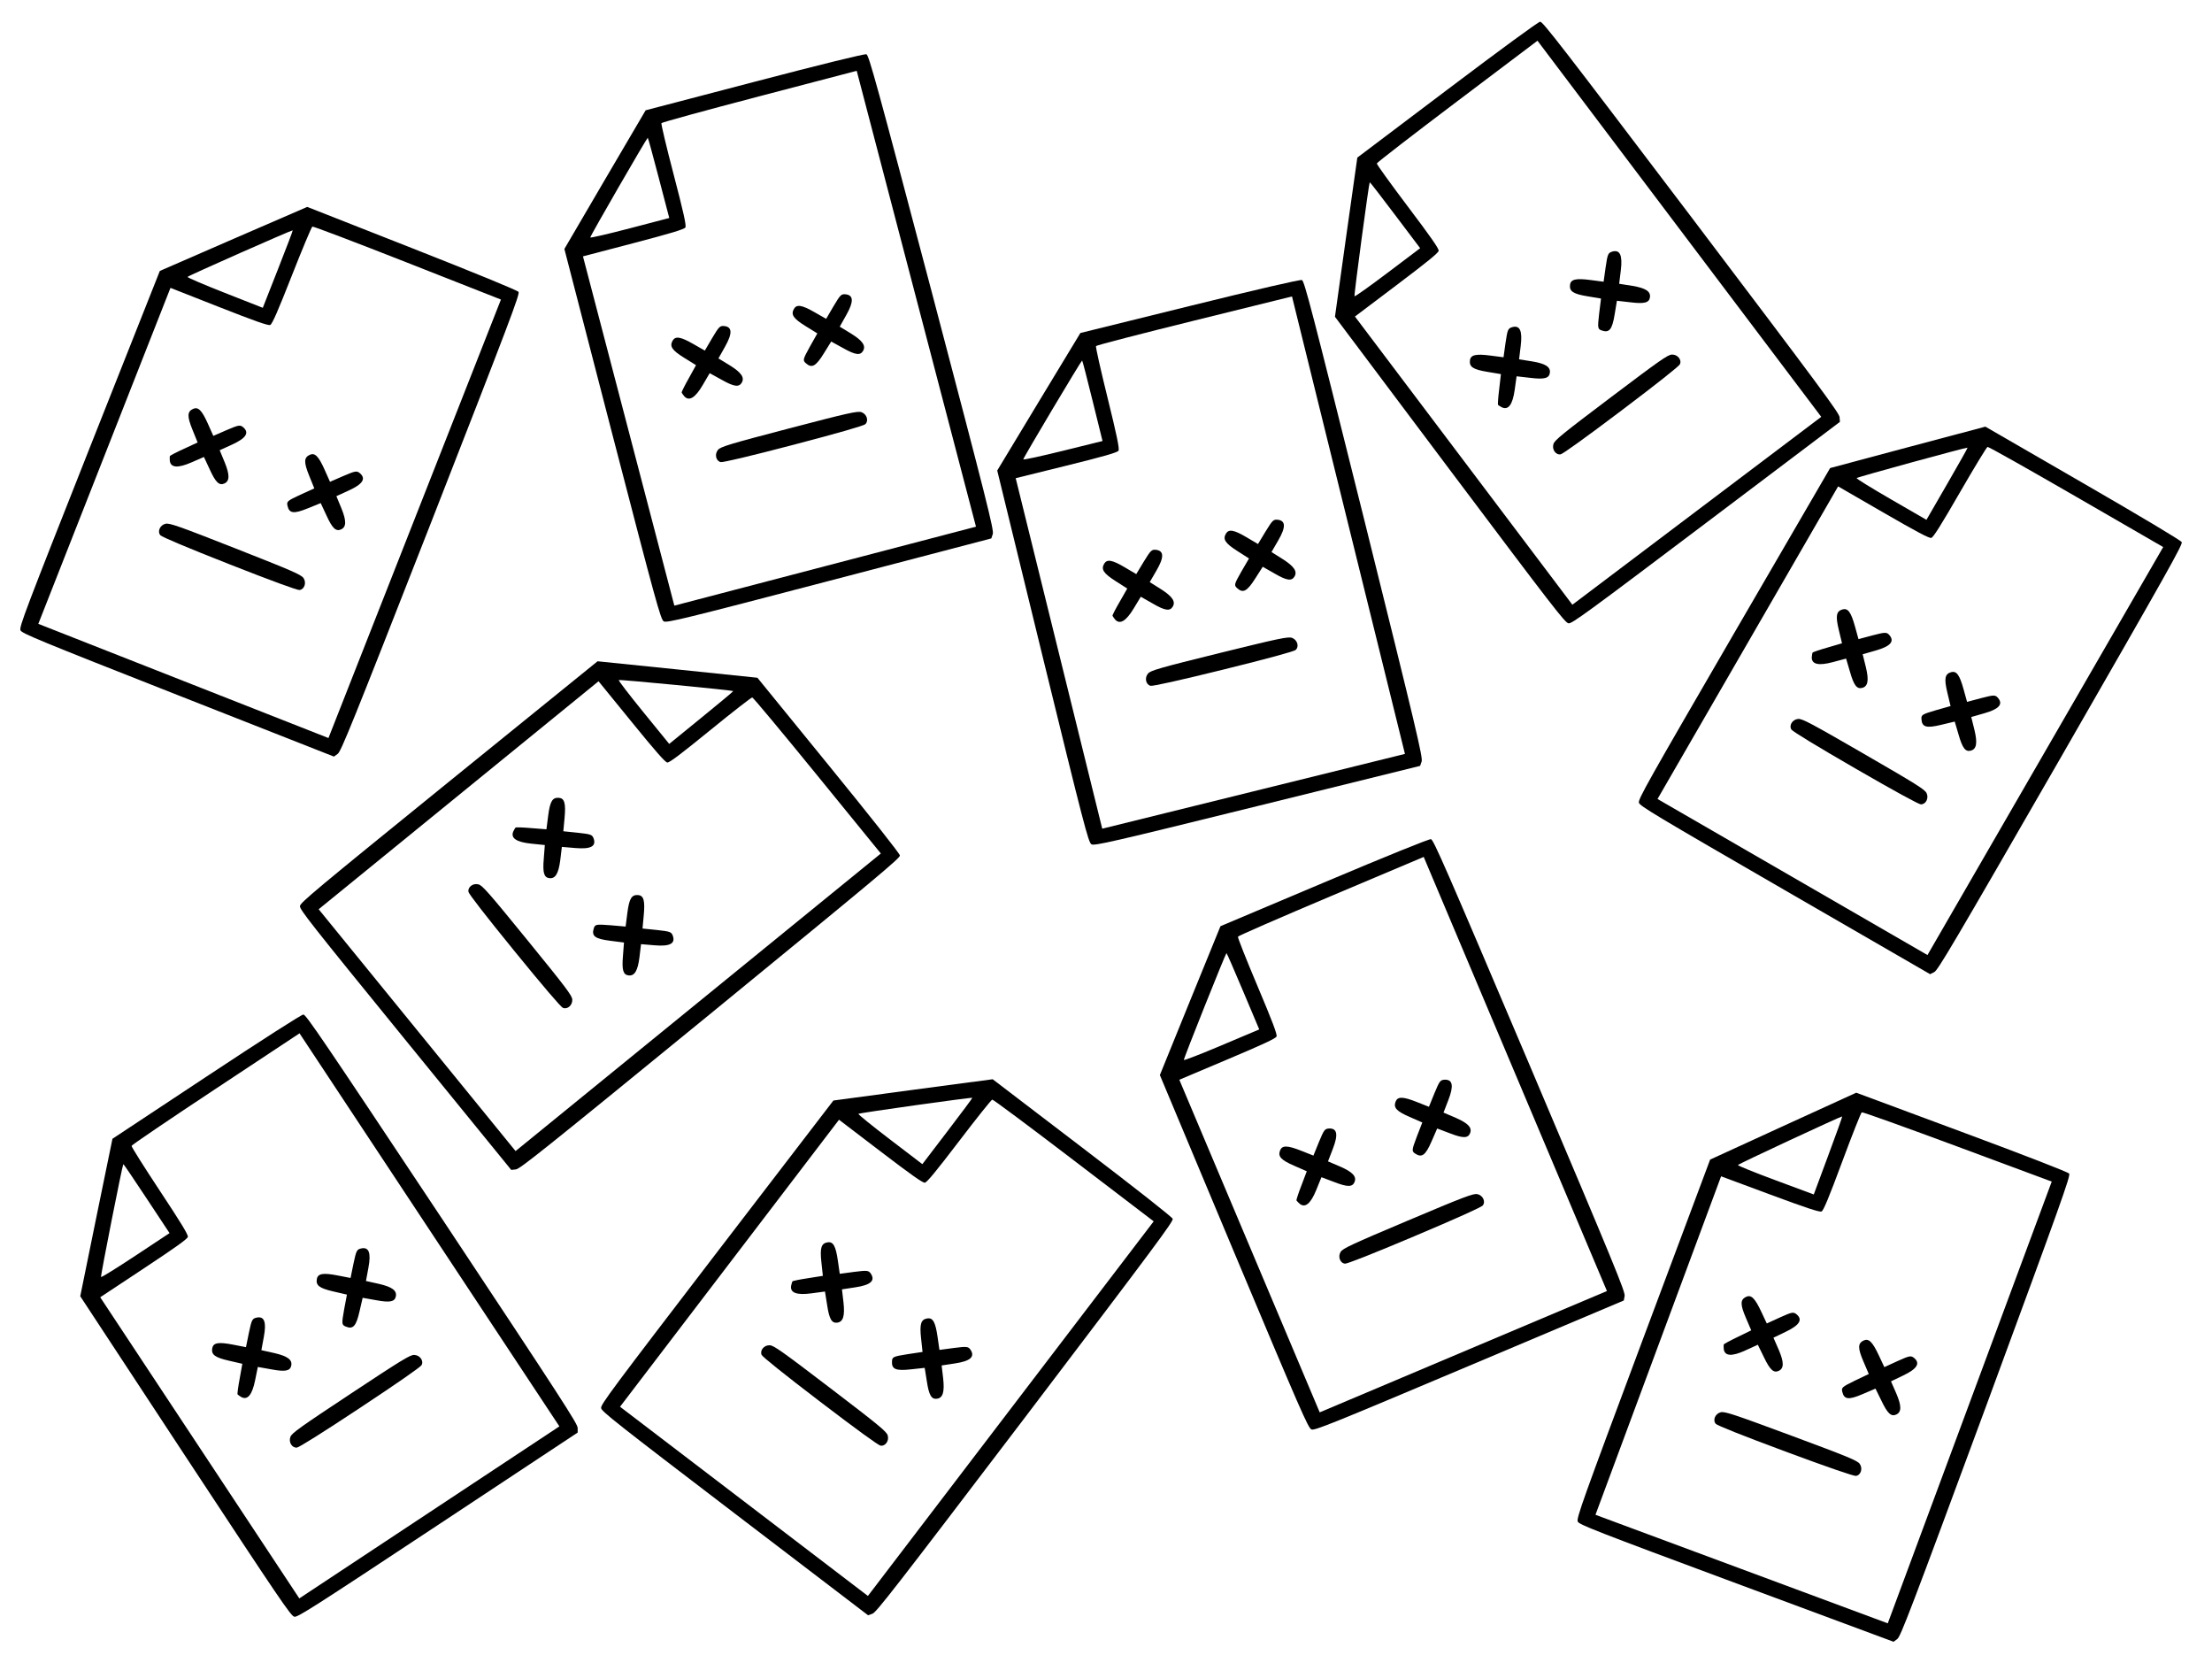 <svg width="294" height="221" viewBox="0 0 294 221" fill="none" xmlns="http://www.w3.org/2000/svg">
<g clip-path="url(#clip0_837_34)">
<path d="M31.027 31.742L21.243 36.001L11.87 59.638C3.425 80.978 2.523 83.334 2.722 83.751C2.9 84.16 5 85.035 23.632 92.366L44.381 100.53L44.885 100.171C45.331 99.838 46.725 96.418 57.288 69.448C67.723 42.743 69.124 39.059 68.918 38.784C68.778 38.584 63.173 36.282 54.748 32.967L40.832 27.492L31.027 31.742ZM55.119 68.934L43.656 98.066L24.374 90.48L5.093 82.893L13.875 60.572L22.657 38.251L29.113 40.791C33.849 42.655 35.655 43.293 35.918 43.178C36.181 43.064 36.937 41.328 38.792 36.612C40.186 33.071 41.411 30.14 41.52 30.11C41.616 30.051 47.299 32.215 54.153 34.911L66.581 39.801L55.119 68.934ZM36.947 35.766L34.927 40.9L29.897 38.921C27.13 37.833 24.891 36.879 24.924 36.795C24.982 36.649 38.779 30.556 38.904 30.606C38.946 30.622 38.06 32.936 36.947 35.766Z" fill="black"/>
<path d="M25.676 54.324C24.879 54.688 24.854 55.307 25.579 57.093L26.266 58.791L24.46 59.63C23.459 60.083 22.608 60.523 22.575 60.606C22.55 60.669 22.556 60.962 22.57 61.234C22.692 62.153 23.63 62.232 25.44 61.444L27.105 60.719L27.892 62.408C28.659 64.09 29.134 64.543 29.806 64.25C30.536 63.932 30.544 63.113 29.882 61.473L29.2 59.825L30.822 59.084C32.679 58.241 33.151 57.531 32.37 56.812C31.92 56.417 31.761 56.452 30.134 57.143L28.352 57.918L27.645 56.333C26.836 54.514 26.348 54.031 25.676 54.324Z" fill="black"/>
<path d="M41.185 60.426C40.388 60.79 40.362 61.409 41.088 63.195L41.775 64.894L39.919 65.737C38.171 66.549 38.088 66.638 38.208 67.193C38.431 68.225 39.026 68.314 40.899 67.55L42.627 66.85L43.401 68.511C44.168 70.192 44.643 70.645 45.315 70.353C46.045 70.035 46.053 69.215 45.391 67.575L44.709 65.927L46.331 65.186C48.188 64.343 48.66 63.634 47.878 62.914C47.429 62.52 47.27 62.554 45.643 63.245L43.861 64.02L43.154 62.435C42.345 60.616 41.857 60.134 41.185 60.426Z" fill="black"/>
<path d="M21.989 69.598C21.267 69.773 20.887 70.616 21.316 71.124C21.539 71.357 24.797 72.736 30.476 74.97C36.156 77.205 39.48 78.416 39.802 78.397C40.462 78.318 40.758 77.442 40.349 76.822C40.066 76.371 38.846 75.843 31.301 72.874C23.756 69.906 22.503 69.461 21.989 69.598Z" fill="black"/>
</g>
<g clip-path="url(#clip1_837_34)">
<path d="M80.402 23.87L75.013 33.08L81.385 57.696C87.152 79.91 87.812 82.345 88.219 82.564C88.604 82.79 90.816 82.257 110.186 77.188L131.757 71.543L131.953 70.957C132.116 70.425 131.225 66.84 123.848 38.831C116.524 11.111 115.483 7.31 115.154 7.21C114.924 7.13 109.04 8.577 100.281 10.869L85.813 14.655L80.402 23.87ZM121.793 39.695L129.719 69.982L109.673 75.227L89.627 80.473L83.555 57.268L77.482 34.063L84.193 32.307C89.117 31.018 90.952 30.468 91.097 30.221C91.242 29.973 90.828 28.126 89.545 23.224C88.582 19.541 87.843 16.452 87.913 16.364C87.956 16.259 93.822 14.655 100.946 12.79L113.867 9.409L121.793 39.695ZM87.556 23.628L88.953 28.966L83.723 30.334C80.847 31.087 78.477 31.638 78.454 31.55C78.414 31.398 85.963 18.341 86.093 18.307C86.137 18.295 86.786 20.686 87.556 23.628Z" fill="black"/>
<path d="M89.399 45.262C88.97 46.026 89.315 46.541 90.954 47.556L92.51 48.522L91.546 50.264C91.005 51.221 90.577 52.078 90.6 52.165C90.617 52.23 90.795 52.463 90.966 52.675C91.607 53.345 92.41 52.855 93.408 51.151L94.325 49.584L95.957 50.484C97.568 51.389 98.219 51.475 98.589 50.843C98.991 50.156 98.514 49.489 97.012 48.555L95.489 47.626L96.362 46.071C97.364 44.295 97.328 43.444 96.272 43.324C95.676 43.27 95.568 43.392 94.661 44.91L93.68 46.586L92.174 45.723C90.448 44.732 89.769 44.63 89.399 45.262Z" fill="black"/>
<path d="M105.523 41.043C105.094 41.807 105.438 42.322 107.077 43.337L108.634 44.303L107.632 46.078C106.7 47.766 106.685 47.886 107.109 48.264C107.898 48.965 108.431 48.686 109.493 46.965L110.476 45.381L112.081 46.264C113.691 47.17 114.342 47.256 114.712 46.623C115.114 45.936 114.637 45.269 113.136 44.335L111.612 43.407L112.486 41.851C113.488 40.076 113.451 39.224 112.395 39.105C111.799 39.051 111.691 39.172 110.785 40.69L109.804 42.367L108.297 41.504C106.571 40.512 105.893 40.41 105.523 41.043Z" fill="black"/>
<path d="M95.431 59.771C94.951 60.339 95.141 61.244 95.788 61.4C96.105 61.457 99.549 60.649 105.454 59.104C111.358 57.559 114.756 56.576 115.005 56.371C115.492 55.918 115.215 55.036 114.518 54.776C114.024 54.579 112.727 54.872 104.883 56.925C97.039 58.977 95.765 59.358 95.431 59.771Z" fill="black"/>
</g>
<g clip-path="url(#clip2_837_34)">
<path d="M90.039 88.953L79.424 87.867L59.665 103.872C41.841 118.33 39.9 119.94 39.868 120.401C39.823 120.845 41.225 122.637 53.868 138.162L67.949 155.451L68.564 155.386C69.115 155.315 72.008 153.017 94.438 134.692C116.627 116.534 119.654 114.01 119.609 113.669C119.586 113.427 115.83 108.672 110.112 101.652L100.669 90.056L90.039 88.953ZM92.8 133.18L68.525 152.949L55.44 136.882L42.355 120.816L60.954 105.669L79.553 90.522L83.934 95.9C87.148 99.847 88.409 101.289 88.695 101.318C88.98 101.347 90.489 100.205 94.419 97.005C97.37 94.601 99.875 92.648 99.984 92.675C100.097 92.671 103.989 97.344 108.64 103.054L117.074 113.41L92.8 133.18ZM93.226 95.362L88.947 98.847L85.534 94.655C83.656 92.35 82.173 90.421 82.243 90.364C82.365 90.265 97.377 91.72 97.462 91.825C97.49 91.86 95.584 93.442 93.226 95.362Z" fill="black"/>
<path d="M74.303 106.009C73.43 105.936 73.104 106.463 72.861 108.375L72.627 110.192L70.641 110.037C69.547 109.941 68.59 109.907 68.52 109.964C68.467 110.007 68.329 110.265 68.208 110.509C67.864 111.37 68.642 111.898 70.607 112.099L72.413 112.284L72.271 114.142C72.114 115.983 72.306 116.611 73.035 116.686C73.827 116.767 74.236 116.056 74.464 114.302L74.677 112.531L76.454 112.681C78.486 112.857 79.246 112.47 78.917 111.46C78.718 110.895 78.563 110.848 76.806 110.652L74.873 110.454L75.034 108.726C75.221 106.744 75.032 106.084 74.303 106.009Z" fill="black"/>
<path d="M84.828 118.933C83.955 118.859 83.629 119.386 83.385 121.298L83.151 123.116L81.12 122.94C79.198 122.791 79.083 122.827 78.915 123.371C78.604 124.379 79.078 124.748 81.085 125.001L82.934 125.238L82.795 127.065C82.639 128.906 82.831 129.534 83.56 129.609C84.352 129.69 84.761 128.979 84.988 127.226L85.201 125.454L86.979 125.604C89.01 125.78 89.77 125.393 89.441 124.383C89.243 123.819 89.088 123.771 87.331 123.575L85.398 123.377L85.559 121.649C85.745 119.667 85.557 119.007 84.828 118.933Z" fill="black"/>
<path d="M63.601 117.514C62.885 117.312 62.14 117.861 62.266 118.514C62.346 118.826 64.509 121.625 68.363 126.358C72.218 131.09 74.52 133.775 74.81 133.917C75.424 134.172 76.112 133.554 76.06 132.812C76.034 132.281 75.23 131.222 70.11 124.935C64.99 118.648 64.115 117.646 63.601 117.514Z" fill="black"/>
</g>
<g clip-path="url(#clip3_837_34)">
<path d="M138.059 53.387L132.543 62.521L138.574 87.223C144.032 109.515 144.659 111.958 145.063 112.184C145.444 112.414 147.664 111.912 167.102 107.112L188.749 101.766L188.953 101.182C189.124 100.653 188.282 97.056 181.294 68.948C174.354 41.129 173.365 37.313 173.038 37.208C172.809 37.126 166.905 38.491 158.115 40.662L143.596 44.247L138.059 53.387ZM179.227 69.783L186.733 100.176L166.616 105.144L146.5 110.112L140.749 86.825L134.998 63.538L141.733 61.875C146.674 60.655 148.517 60.13 148.665 59.885C148.813 59.639 148.425 57.786 147.21 52.867C146.297 49.171 145.601 46.072 145.673 45.985C145.717 45.881 151.604 44.358 158.754 42.592L171.721 39.39L179.227 69.783ZM145.215 53.243L146.538 58.6L141.29 59.896C138.404 60.609 136.026 61.127 136.005 61.039C135.967 60.886 143.695 47.935 143.826 47.902C143.87 47.892 144.486 50.291 145.215 53.243Z" fill="black"/>
<path d="M146.759 74.901C146.319 75.659 146.657 76.179 148.281 77.216L149.825 78.204L148.836 79.933C148.282 80.882 147.842 81.733 147.864 81.82C147.88 81.885 148.054 82.121 148.223 82.334C148.855 83.014 149.665 82.535 150.686 80.845L151.624 79.291L153.244 80.213C154.842 81.141 155.491 81.235 155.87 80.608C156.282 79.927 155.814 79.253 154.325 78.299L152.815 77.349L153.71 75.806C154.736 74.044 154.711 73.192 153.658 73.058C153.062 72.996 152.953 73.116 152.025 74.621L151.021 76.284L149.527 75.401C147.814 74.385 147.137 74.274 146.759 74.901Z" fill="black"/>
<path d="M162.94 70.905C162.5 71.663 162.838 72.183 164.463 73.22L166.006 74.208L164.979 75.969C164.024 77.644 164.007 77.764 164.427 78.147C165.206 78.86 165.742 78.588 166.828 76.881L167.832 75.311L169.425 76.217C171.023 77.145 171.672 77.239 172.051 76.612C172.463 75.931 171.995 75.257 170.506 74.303L168.996 73.353L169.891 71.81C170.917 70.049 170.893 69.196 169.839 69.062C169.243 69.001 169.134 69.12 168.206 70.625L167.202 72.288L165.708 71.405C163.995 70.389 163.318 70.278 162.94 70.905Z" fill="black"/>
<path d="M152.59 89.492C152.102 90.053 152.28 90.96 152.924 91.126C153.241 91.187 156.695 90.427 162.621 88.963C168.546 87.5 171.958 86.565 172.209 86.363C172.702 85.917 172.437 85.031 171.744 84.761C171.253 84.558 169.952 84.833 162.081 86.777C154.209 88.721 152.93 89.083 152.59 89.492Z" fill="black"/>
</g>
<g clip-path="url(#clip4_837_34)">
<path d="M236.995 149.633L227.296 154.08L218.382 177.894C210.352 199.394 209.495 201.767 209.702 202.18C209.888 202.585 212.005 203.419 230.775 210.388L251.678 218.149L252.175 217.781C252.615 217.439 253.942 213.992 263.981 186.823C273.897 159.921 275.226 156.211 275.015 155.94C274.872 155.743 269.223 153.55 260.735 150.398L246.715 145.193L236.995 149.633ZM261.802 186.351L250.906 215.7L231.481 208.488L212.056 201.276L220.404 178.789L228.753 156.302L235.256 158.717C240.028 160.488 241.846 161.091 242.107 160.972C242.367 160.853 243.089 159.102 244.853 154.352C246.178 150.783 247.346 147.83 247.454 147.798C247.549 147.737 253.273 149.79 260.178 152.353L272.698 157.002L261.802 186.351ZM242.992 153.541L241.071 158.714L236.004 156.832C233.217 155.798 230.96 154.888 230.991 154.803C231.046 154.655 244.722 148.297 244.849 148.344C244.891 148.36 244.05 150.69 242.992 153.541Z" fill="black"/>
<path d="M232.082 172.314C231.292 172.693 231.279 173.313 232.038 175.084L232.758 176.769L230.969 177.642C229.976 178.115 229.134 178.571 229.103 178.655C229.079 178.719 229.091 179.011 229.11 179.283C229.25 180.199 230.189 180.26 231.984 179.437L233.634 178.68L234.454 180.354C235.253 182.02 235.737 182.464 236.403 182.158C237.127 181.826 237.119 181.007 236.426 179.38L235.711 177.745L237.319 176.973C239.159 176.094 239.618 175.376 238.822 174.672C238.365 174.286 238.207 174.323 236.593 175.046L234.827 175.855L234.089 174.284C233.245 172.481 232.748 172.008 232.082 172.314Z" fill="black"/>
<path d="M247.706 178.115C246.916 178.494 246.903 179.114 247.662 180.885L248.382 182.57L246.543 183.448C244.811 184.295 244.729 184.385 244.86 184.938C245.104 185.965 245.7 186.043 247.558 185.243L249.272 184.51L250.079 186.155C250.877 187.821 251.361 188.265 252.027 187.959C252.751 187.627 252.743 186.808 252.05 185.181L251.335 183.546L252.943 182.774C254.783 181.895 255.242 181.177 254.446 180.473C253.989 180.087 253.831 180.124 252.217 180.847L250.451 181.656L249.713 180.085C248.869 178.282 248.372 177.809 247.706 178.115Z" fill="black"/>
<path d="M228.692 187.656C227.973 187.846 227.609 188.696 228.048 189.195C228.276 189.424 231.559 190.739 237.281 192.863C243.003 194.988 246.35 196.134 246.671 196.109C247.33 196.017 247.609 195.136 247.188 194.523C246.896 194.079 245.666 193.574 238.065 190.752C230.464 187.93 229.203 187.509 228.692 187.656Z" fill="black"/>
</g>
<g clip-path="url(#clip5_837_34)">
<path d="M253.551 59.436L243.244 62.193L230.462 84.175C218.94 104.024 217.697 106.219 217.832 106.661C217.947 107.092 219.894 108.269 237.23 118.287L256.535 129.444L257.087 129.165C257.577 128.902 259.464 125.726 273.918 100.626C288.205 75.768 290.138 72.333 289.975 72.031C289.867 71.812 284.666 68.703 276.827 64.172L263.879 56.69L253.551 59.436ZM271.849 99.795L256.184 126.9L238.244 116.532L220.304 106.165L232.305 85.397L244.307 64.629L250.313 68.1C254.72 70.647 256.412 71.546 256.689 71.472C256.966 71.398 257.971 69.794 260.506 65.406C262.411 62.11 264.058 59.395 264.17 59.381C264.274 59.337 269.573 62.321 275.949 66.006L287.513 72.689L271.849 99.795ZM258.808 64.294L256.047 69.072L251.367 66.367C248.793 64.88 246.72 63.604 246.765 63.526C246.844 63.39 261.393 59.415 261.51 59.483C261.549 59.505 260.329 61.662 258.808 64.294Z" fill="black"/>
<path d="M244.903 80.972C244.061 81.213 243.944 81.822 244.396 83.696L244.823 85.477L242.912 86.038C241.855 86.337 240.948 86.646 240.903 86.724C240.869 86.782 240.831 87.073 240.805 87.343C240.789 88.271 241.704 88.487 243.612 87.977L245.366 87.508L245.894 89.296C246.402 91.072 246.804 91.591 247.512 91.401C248.281 91.196 248.411 90.386 248 88.666L247.57 86.935L249.285 86.443C251.246 85.886 251.819 85.254 251.153 84.427C250.767 83.97 250.604 83.98 248.893 84.421L247.016 84.924L246.552 83.251C246.022 81.332 245.611 80.782 244.903 80.972Z" fill="black"/>
<path d="M259.334 89.311C258.492 89.552 258.374 90.161 258.826 92.035L259.253 93.817L257.292 94.374C255.443 94.918 255.348 94.993 255.384 95.56C255.452 96.614 256.026 96.79 257.992 96.313L259.805 95.878L260.324 97.635C260.832 99.411 261.235 99.93 261.943 99.741C262.712 99.535 262.842 98.725 262.431 97.005L262.001 95.274L263.716 94.782C265.677 94.225 266.25 93.594 265.583 92.766C265.197 92.309 265.035 92.319 263.323 92.761L261.446 93.263L260.982 91.59C260.452 89.671 260.042 89.121 259.334 89.311Z" fill="black"/>
<path d="M238.988 95.528C238.248 95.594 237.747 96.371 238.096 96.937C238.282 97.201 241.298 99.048 246.583 102.102C251.868 105.156 254.974 106.847 255.295 106.877C255.96 106.897 256.383 106.075 256.071 105.4C255.858 104.913 254.73 104.209 247.71 100.152C240.69 96.095 239.517 95.469 238.988 95.528Z" fill="black"/>
</g>
<g clip-path="url(#clip6_837_34)">
<path d="M121.345 144.811L110.769 146.232L95.289 166.405C81.33 184.622 79.818 186.641 79.895 187.097C79.955 187.539 81.736 188.954 97.653 201.101L115.378 214.628L115.961 214.422C116.481 214.223 118.757 211.314 136.293 188.262C153.633 165.428 155.988 162.268 155.865 161.947C155.786 161.717 151.024 157.969 143.826 152.477L131.938 143.404L121.345 144.811ZM134.347 187.173L115.354 212.061L98.882 199.49L82.41 186.919L96.962 167.851L111.514 148.783L117.028 152.991C121.075 156.079 122.638 157.187 122.922 157.149C123.206 157.111 124.407 155.648 127.482 151.619C129.791 148.593 131.771 146.11 131.884 146.111C131.992 146.08 136.867 149.716 142.722 154.184L153.339 162.286L134.347 187.173ZM125.939 150.3L122.591 154.687L118.294 151.407C115.931 149.604 114.038 148.074 114.092 148.003C114.188 147.877 129.125 145.79 129.232 145.872C129.268 145.9 127.783 147.883 125.939 150.3Z" fill="black"/>
<path d="M110.022 165.068C109.156 165.201 108.962 165.789 109.171 167.706L109.368 169.527L107.401 169.839C106.314 170.002 105.376 170.192 105.321 170.264C105.28 170.317 105.206 170.6 105.145 170.866C105.011 171.784 105.891 172.115 107.848 171.852L109.648 171.611L109.943 173.451C110.221 175.278 110.554 175.844 111.28 175.746C112.069 175.64 112.301 174.854 112.113 173.095L111.907 171.323L113.67 171.054C115.687 170.751 116.335 170.198 115.78 169.292C115.455 168.79 115.293 168.779 113.539 168.999L111.613 169.258L111.366 167.539C111.086 165.568 110.748 164.971 110.022 165.068Z" fill="black"/>
<path d="M123.271 175.18C122.405 175.312 122.211 175.9 122.42 177.817L122.617 179.638L120.6 179.941C118.697 180.245 118.593 180.307 118.557 180.875C118.489 181.928 119.037 182.176 121.048 181.954L122.901 181.753L123.192 183.562C123.469 185.389 123.803 185.955 124.529 185.857C125.318 185.751 125.55 184.965 125.362 183.206L125.156 181.434L126.919 181.165C128.935 180.862 129.584 180.309 129.029 179.403C128.704 178.901 128.542 178.89 126.788 179.11L124.862 179.369L124.615 177.65C124.334 175.679 123.997 175.082 123.271 175.18Z" fill="black"/>
<path d="M102.299 178.752C101.556 178.723 100.96 179.43 101.234 180.036C101.385 180.321 104.141 182.538 108.993 186.241C113.845 189.944 116.711 192.017 117.026 192.087C117.683 192.192 118.207 191.431 117.983 190.721C117.834 190.211 116.805 189.369 110.36 184.45C103.914 179.531 102.83 178.761 102.299 178.752Z" fill="black"/>
</g>
<g clip-path="url(#clip7_837_34)">
<path d="M12.797 161.783L10.666 172.238L24.636 193.485C37.258 212.653 38.668 214.745 39.124 214.821C39.561 214.91 41.483 213.693 58.184 202.648L76.782 190.349L76.778 189.731C76.761 189.175 74.761 186.069 58.747 161.935C42.875 138.057 40.664 134.795 40.32 134.806C40.076 134.805 34.973 138.072 27.421 143.066L14.947 151.315L12.797 161.783ZM57.08 163.415L74.349 189.528L57.066 200.958L39.782 212.387L26.551 192.38L13.32 172.373L19.106 168.547C23.352 165.739 24.911 164.626 24.968 164.346C25.026 164.065 24.039 162.449 21.243 158.223C19.144 155.048 17.448 152.362 17.486 152.256C17.493 152.143 22.528 148.732 28.671 144.67L39.811 137.303L57.08 163.415ZM19.49 159.247L22.534 163.849L18.026 166.831C15.546 168.471 13.48 169.756 13.43 169.681C13.343 169.55 16.277 154.756 16.39 154.681C16.428 154.657 17.813 156.711 19.49 159.247Z" fill="black"/>
<path d="M28.212 179.131C28.053 179.992 28.545 180.369 30.424 180.801L32.209 181.213L31.858 183.174C31.654 184.254 31.525 185.203 31.575 185.278C31.612 185.334 31.855 185.497 32.086 185.642C32.909 186.07 33.511 185.347 33.906 183.412L34.269 181.633L36.104 181.959C37.92 182.297 38.564 182.168 38.711 181.45C38.87 180.67 38.203 180.193 36.48 179.793L34.739 179.405L35.064 177.651C35.44 175.647 35.131 174.853 34.093 175.08C33.511 175.221 33.448 175.371 33.08 177.1L32.692 179.004L30.988 178.673C29.034 178.291 28.359 178.413 28.212 179.131Z" fill="black"/>
<path d="M42.114 169.938C41.955 170.799 42.447 171.176 44.325 171.607L46.11 172.02L45.734 174.024C45.396 175.922 45.421 176.04 45.945 176.261C46.918 176.671 47.332 176.235 47.782 174.263L48.201 172.446L50.005 172.765C51.822 173.103 52.466 172.974 52.612 172.257C52.771 171.476 52.105 170.999 50.382 170.599L48.641 170.212L48.966 168.458C49.342 166.454 49.032 165.659 47.995 165.887C47.413 166.028 47.35 166.178 46.981 167.907L46.593 169.81L44.889 169.479C42.935 169.097 42.26 169.22 42.114 169.938Z" fill="black"/>
<path d="M38.6 190.92C38.329 191.612 38.801 192.407 39.463 192.347C39.782 192.298 42.781 190.423 47.872 187.056C52.963 183.689 55.863 181.664 56.032 181.389C56.347 180.803 55.8 180.058 55.057 180.036C54.526 180.009 53.392 180.705 46.63 185.177C39.867 189.65 38.783 190.42 38.6 190.92Z" fill="black"/>
</g>
<g clip-path="url(#clip8_837_34)">
<path d="M158.176 132.965L154.16 142.85L163.989 166.302C172.874 187.463 173.876 189.778 174.31 189.937C174.723 190.105 176.836 189.262 195.282 181.474L215.823 172.801L215.933 172.192C216.019 171.642 214.624 168.222 203.316 141.556C192.102 115.169 190.527 111.556 190.187 111.504C189.948 111.458 184.331 113.732 175.99 117.253L162.213 123.07L158.176 132.965ZM201.405 142.705L213.582 171.546L194.493 179.606L175.404 187.666L166.074 165.568L156.745 143.471L163.135 140.772C167.824 138.793 169.562 137.986 169.67 137.72C169.778 137.454 169.104 135.685 167.133 131.017C165.652 127.51 164.479 124.558 164.536 124.461C164.563 124.352 170.139 121.924 176.924 119.059L189.228 113.864L201.405 142.705ZM165.222 131.701L167.368 136.785L162.388 138.887C159.649 140.044 157.382 140.928 157.347 140.845C157.286 140.7 162.889 126.697 163.013 126.644C163.055 126.627 164.039 128.9 165.222 131.701Z" fill="black"/>
<path d="M170.141 152.85C169.826 153.667 170.241 154.128 172.008 154.897L173.687 155.631L172.982 157.493C172.583 158.517 172.282 159.427 172.317 159.51C172.344 159.572 172.553 159.777 172.753 159.961C173.483 160.533 174.208 159.934 174.951 158.104L175.634 156.422L177.379 157.079C179.102 157.745 179.759 157.737 180.035 157.058C180.334 156.32 179.767 155.729 178.147 155.019L176.506 154.318L177.148 152.654C177.886 150.753 177.728 149.915 176.666 149.948C176.068 149.98 175.979 150.116 175.299 151.748L174.568 153.548L172.953 152.909C171.103 152.175 170.417 152.171 170.141 152.85Z" fill="black"/>
<path d="M185.495 146.367C185.18 147.184 185.595 147.645 187.362 148.415L189.041 149.148L188.303 151.049C187.622 152.852 187.624 152.973 188.099 153.286C188.98 153.868 189.467 153.516 190.272 151.66L191.018 149.951L192.733 150.596C194.456 151.262 195.113 151.254 195.389 150.575C195.688 149.837 195.121 149.246 193.501 148.536L191.86 147.835L192.502 146.171C193.24 144.27 193.082 143.433 192.02 143.465C191.422 143.498 191.333 143.633 190.653 145.265L189.922 147.065L188.307 146.426C186.457 145.692 185.771 145.688 185.495 146.367Z" fill="black"/>
<path d="M178.187 166.346C177.793 166.977 178.111 167.845 178.773 167.908C179.095 167.918 182.388 166.626 188.011 164.252C193.634 161.878 196.856 160.419 197.074 160.181C197.49 159.663 197.09 158.83 196.363 158.672C195.846 158.548 194.605 159.023 187.135 162.177C179.665 165.331 178.459 165.889 178.187 166.346Z" fill="black"/>
</g>
<g clip-path="url(#clip9_837_34)">
<path d="M178.908 31.522L177.431 42.09L192.694 62.427C206.483 80.773 208.02 82.773 208.48 82.822C208.922 82.883 210.765 81.549 226.747 69.488L244.545 56.056L244.502 55.439C244.451 54.886 242.262 51.91 224.779 28.818C207.454 5.973 205.044 2.854 204.702 2.886C204.458 2.901 199.568 6.478 192.341 11.932L180.404 20.941L178.908 31.522ZM223.207 30.399L242.065 55.388L225.526 67.87L208.986 80.352L194.537 61.205L180.088 42.059L185.625 37.88C189.688 34.814 191.176 33.607 191.216 33.323C191.255 33.039 190.17 31.488 187.117 27.444C184.824 24.405 182.965 21.83 182.996 21.721C182.996 21.609 187.809 17.892 193.688 13.455L204.349 5.41L223.207 30.399ZM185.431 28.575L188.755 32.979L184.44 36.235C182.067 38.026 180.085 39.437 180.031 39.365C179.936 39.24 181.945 24.292 182.053 24.211C182.089 24.184 183.6 26.148 185.431 28.575Z" fill="black"/>
<path d="M195.372 47.878C195.266 48.748 195.781 49.093 197.683 49.408L199.49 49.709L199.262 51.687C199.125 52.777 199.056 53.732 199.11 53.804C199.151 53.858 199.404 54.006 199.643 54.136C200.491 54.512 201.047 53.753 201.321 51.798L201.572 50L203.424 50.21C205.258 50.435 205.893 50.266 205.994 49.541C206.104 48.752 205.409 48.317 203.665 48.025L201.903 47.746L202.118 45.975C202.369 43.952 202.011 43.178 200.989 43.47C200.418 43.647 200.364 43.8 200.104 45.549L199.835 47.473L198.113 47.249C196.14 46.989 195.473 47.153 195.372 47.878Z" fill="black"/>
<path d="M208.675 37.839C208.57 38.708 209.084 39.054 210.986 39.368L212.793 39.669L212.542 41.692C212.323 43.607 212.355 43.724 212.891 43.912C213.888 44.26 214.274 43.8 214.601 41.803L214.907 39.964L216.727 40.171C218.561 40.395 219.196 40.226 219.297 39.501C219.407 38.712 218.712 38.277 216.968 37.985L215.206 37.707L215.422 35.936C215.672 33.913 215.314 33.139 214.293 33.43C213.721 33.608 213.667 33.761 213.407 35.509L213.138 37.434L211.416 37.209C209.443 36.949 208.776 37.113 208.675 37.839Z" fill="black"/>
<path d="M206.472 58.999C206.244 59.706 206.765 60.471 207.422 60.37C207.737 60.301 210.614 58.243 215.486 54.566C220.358 50.89 223.126 48.688 223.278 48.404C223.556 47.799 222.964 47.089 222.22 47.114C221.689 47.12 220.601 47.884 214.129 52.769C207.657 57.653 206.624 58.489 206.472 58.999Z" fill="black"/>
</g>
<defs>
<clipPath id="clip0_837_34">
<rect width="50" height="69.595" fill="white" transform="translate(25.481 20) rotate(21.478)"/>
</clipPath>
<clipPath id="clip1_837_34">
<rect width="50" height="69.595" fill="white" transform="translate(68.999 17.658) rotate(-14.665)"/>
</clipPath>
<clipPath id="clip2_837_34">
<rect width="50" height="69.595" fill="white" transform="translate(90.964 76) rotate(50.84)"/>
</clipPath>
<clipPath id="clip3_837_34">
<rect width="50" height="69.595" fill="white" transform="translate(126.742 47.018) rotate(-13.872)"/>
</clipPath>
<clipPath id="clip4_837_34">
<rect width="50" height="69.595" fill="white" transform="translate(231.224 138) rotate(20.368)"/>
</clipPath>
<clipPath id="clip5_837_34">
<rect width="50" height="69.595" fill="white" transform="translate(249.812 47) rotate(30.024)"/>
</clipPath>
<clipPath id="clip6_837_34">
<rect width="50" height="69.595" fill="white" transform="translate(119.222 132) rotate(37.349)"/>
</clipPath>
<clipPath id="clip7_837_34">
<rect width="50" height="69.595" fill="white" transform="translate(0 159.58) rotate(-33.477)"/>
</clipPath>
<clipPath id="clip8_837_34">
<rect width="50" height="69.595" fill="white" transform="translate(146.001 128.448) rotate(-22.89)"/>
</clipPath>
<clipPath id="clip9_837_34">
<rect width="50" height="69.595" fill="white" transform="translate(165.999 30.119) rotate(-37.041)"/>
</clipPath>
</defs>
</svg>
